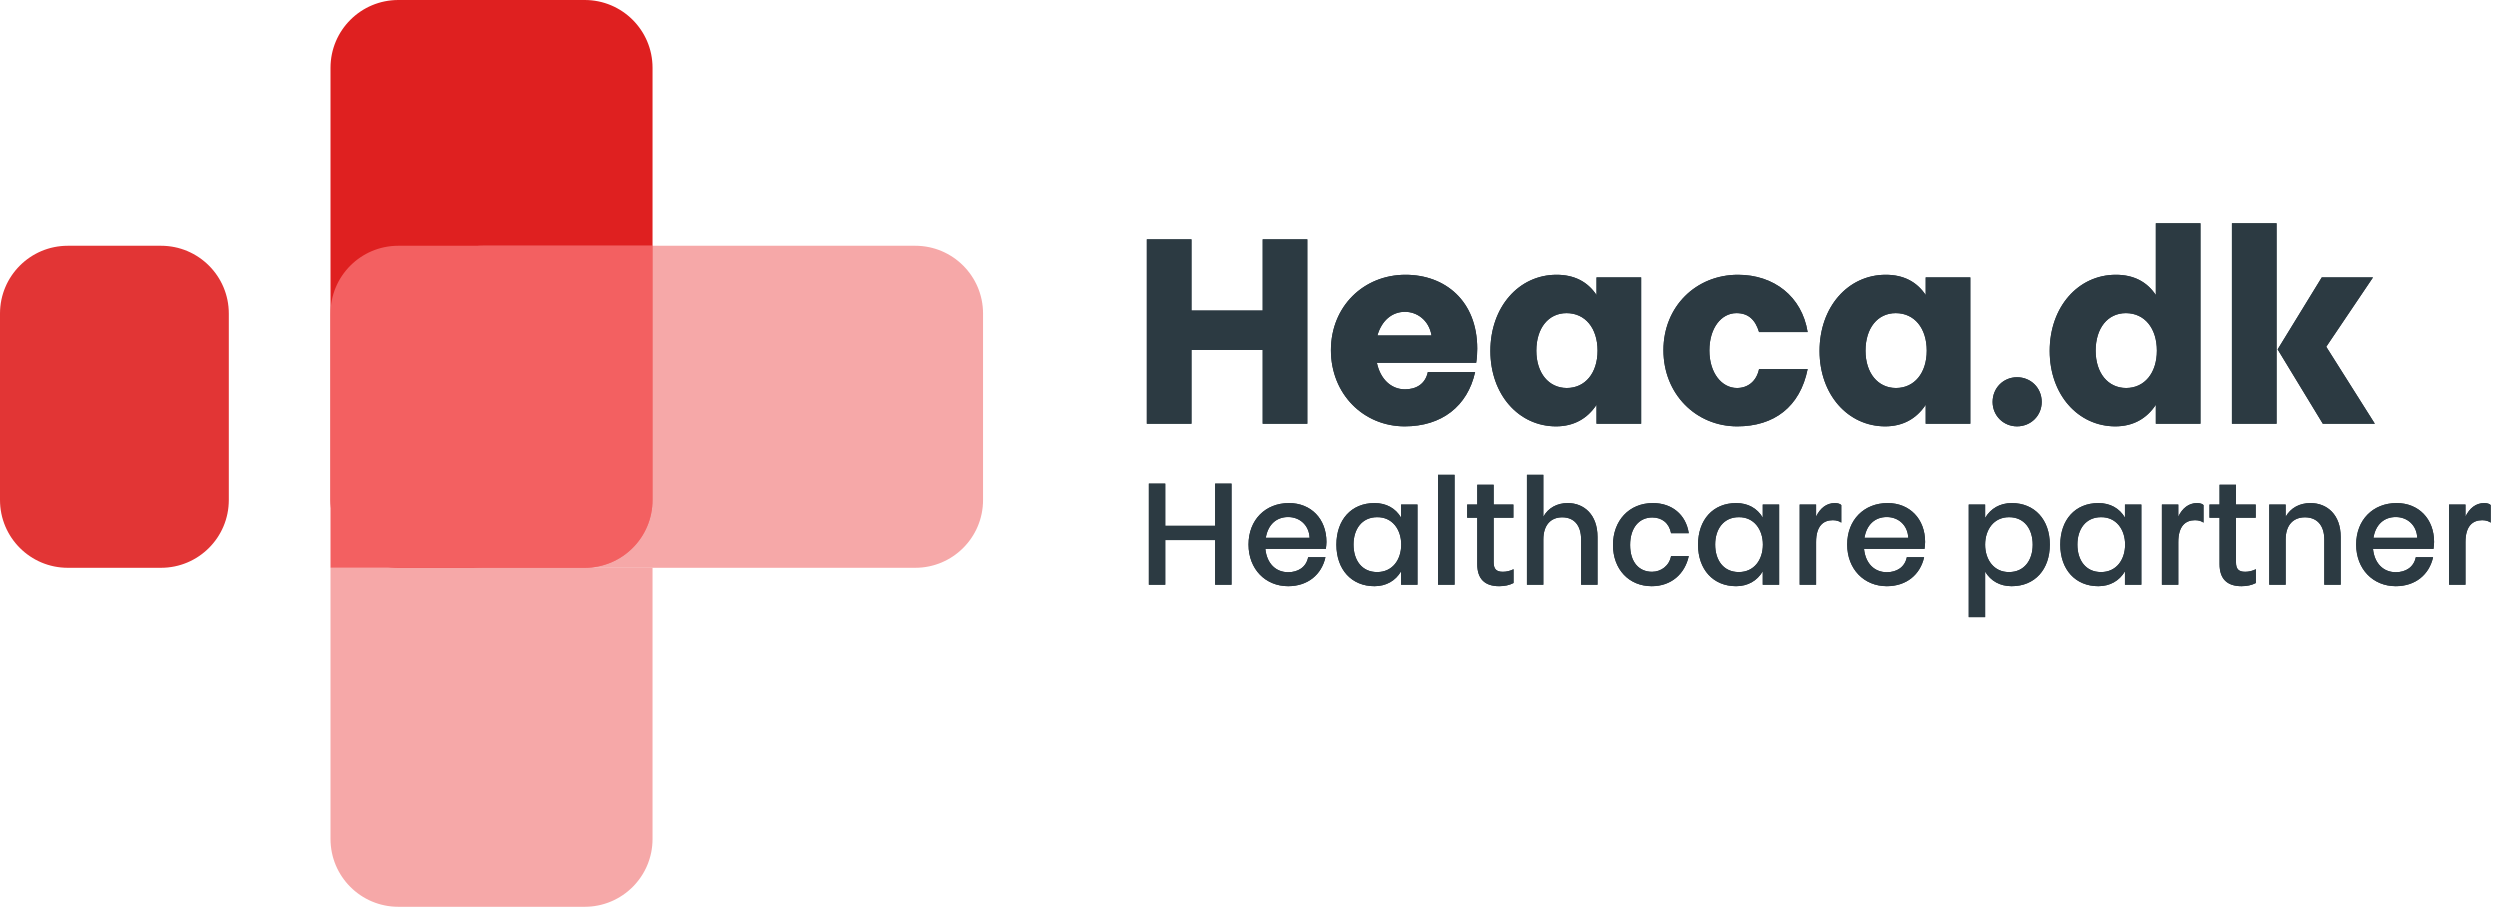 <svg width="295" height="107" viewBox="0 0 295 107" fill="none" xmlns="http://www.w3.org/2000/svg">
<path d="M148.996 50V41.289H140.595V50H135.325V28.238H140.595V36.639H148.996V28.238H154.266V50H148.996ZM165.79 45.939C167.03 45.939 168.177 45.381 168.487 43.893H174.067C173.168 47.954 170.099 50.31 165.759 50.31C160.892 50.31 157.048 46.497 157.048 41.32C157.048 36.174 160.892 32.423 165.852 32.423C170.533 32.423 174.315 35.523 174.315 41.134C174.315 41.661 174.284 42.219 174.191 42.808H162.473C162.876 44.73 164.147 45.939 165.79 45.939ZM165.79 36.794C164.24 36.794 163.031 37.848 162.535 39.584H168.921C168.611 37.755 167.185 36.794 165.79 36.794ZM181.289 41.382C181.289 44.017 182.746 45.784 184.885 45.784C187.055 45.784 188.512 44.017 188.512 41.382C188.512 38.716 187.055 36.949 184.854 36.949C182.715 36.949 181.289 38.716 181.289 41.382ZM188.388 34.81V32.733H193.658V50H188.388V47.768C187.303 49.411 185.691 50.31 183.614 50.31C179.212 50.31 175.864 46.559 175.864 41.413C175.864 36.236 179.212 32.423 183.676 32.423C185.753 32.423 187.334 33.229 188.388 34.81ZM196.284 41.32C196.284 36.174 200.128 32.423 205.088 32.423C209.304 32.423 212.621 34.965 213.303 39.181H207.568C207.134 37.755 206.328 36.949 204.902 36.949C203.104 36.949 201.709 38.716 201.709 41.351C201.709 44.017 203.166 45.784 204.964 45.784C206.235 45.784 207.258 45.009 207.568 43.552H213.303C212.404 48.016 209.335 50.31 204.995 50.31C200.128 50.31 196.284 46.497 196.284 41.32ZM220.131 41.382C220.131 44.017 221.588 45.784 223.727 45.784C225.897 45.784 227.354 44.017 227.354 41.382C227.354 38.716 225.897 36.949 223.696 36.949C221.557 36.949 220.131 38.716 220.131 41.382ZM227.23 34.81V32.733H232.5V50H227.23V47.768C226.145 49.411 224.533 50.31 222.456 50.31C218.054 50.31 214.706 46.559 214.706 41.413C214.706 36.236 218.054 32.423 222.518 32.423C224.595 32.423 226.176 33.229 227.23 34.81ZM238.009 50.31C236.397 50.31 235.126 49.039 235.126 47.427C235.126 45.784 236.397 44.513 238.009 44.513C239.652 44.513 240.923 45.784 240.923 47.427C240.923 49.039 239.652 50.31 238.009 50.31ZM247.287 41.382C247.287 44.017 248.744 45.784 250.883 45.784C253.053 45.784 254.51 44.017 254.51 41.382C254.51 38.716 253.053 36.949 250.852 36.949C248.713 36.949 247.287 38.716 247.287 41.382ZM254.386 34.81V26.347H259.656V50H254.386V47.768C253.301 49.411 251.689 50.31 249.612 50.31C245.21 50.31 241.862 46.559 241.862 41.413C241.862 36.236 245.21 32.423 249.674 32.423C251.751 32.423 253.332 33.229 254.386 34.81ZM263.367 50V26.347H268.637V50H263.367ZM268.761 41.227L273.969 32.733H280.014L274.496 40.917L280.231 50H274.093L268.761 41.227Z" fill="#2C3A42"/>
<path d="M143.384 69V63.73H137.502V69H135.564V57.066H137.502V62.047H143.384V57.066H145.322V69H143.384ZM152 67.521C153.156 67.521 154.125 66.943 154.363 65.753H156.403C155.944 67.81 154.312 69.17 152 69.17C149.314 69.17 147.325 67.147 147.325 64.257C147.325 61.35 149.314 59.361 152.102 59.361C154.686 59.361 156.522 61.214 156.522 63.951C156.522 64.206 156.488 64.461 156.454 64.767H149.314C149.484 66.501 150.555 67.521 152 67.521ZM152 61.01C150.623 61.01 149.62 61.894 149.365 63.458H154.533C154.465 61.945 153.343 61.01 152 61.01ZM159.716 64.257C159.716 66.11 160.702 67.504 162.504 67.504C164.306 67.504 165.343 66.059 165.343 64.257C165.343 62.489 164.306 61.01 162.504 61.027C160.702 61.027 159.716 62.438 159.716 64.257ZM165.326 61.078V59.531H167.264V69H165.326V67.419C164.663 68.541 163.558 69.17 162.181 69.17C159.478 69.17 157.693 67.198 157.693 64.274C157.693 61.35 159.444 59.361 162.198 59.361C163.575 59.361 164.68 59.973 165.326 61.078ZM169.685 69V56.029H171.64V69H169.685ZM174.315 66.569V61.095H173.125V59.531H174.315V57.202H176.253V59.531H178.582V61.095H176.253V66.331C176.253 67.13 176.542 67.47 177.341 67.47C177.749 67.47 178.225 67.368 178.599 67.164V68.796C178.106 69.051 177.545 69.17 176.899 69.17C175.199 69.17 174.315 68.303 174.315 66.569ZM180.178 69V56.029H182.116V60.976C182.694 59.922 183.748 59.361 184.989 59.361C186.927 59.361 188.508 60.738 188.508 63.356V69H186.57V63.662C186.57 61.945 185.703 61.044 184.343 61.044C183 61.044 182.116 61.945 182.116 63.662V69H180.178ZM190.333 64.308C190.333 61.452 192.22 59.361 195.042 59.361C197.252 59.361 198.935 60.687 199.275 62.914H197.184C196.963 61.741 196.13 61.061 194.974 61.061C193.427 61.061 192.356 62.268 192.356 64.308C192.356 66.365 193.427 67.47 194.94 67.47C196.011 67.47 196.98 66.756 197.184 65.617H199.275C198.816 67.725 197.201 69.17 194.906 69.17C192.22 69.17 190.333 67.181 190.333 64.308ZM202.392 64.257C202.392 66.11 203.378 67.504 205.18 67.504C206.982 67.504 208.019 66.059 208.019 64.257C208.019 62.489 206.982 61.01 205.18 61.027C203.378 61.027 202.392 62.438 202.392 64.257ZM208.002 61.078V59.531H209.94V69H208.002V67.419C207.339 68.541 206.234 69.17 204.857 69.17C202.154 69.17 200.369 67.198 200.369 64.274C200.369 61.35 202.12 59.361 204.874 59.361C206.251 59.361 207.356 59.973 208.002 61.078ZM214.299 63.968V69H212.361V59.531H214.299V60.959C214.775 59.973 215.523 59.361 216.509 59.361C216.883 59.361 217.155 59.463 217.274 59.599V61.673C217.07 61.52 216.747 61.384 216.271 61.384C215.166 61.384 214.299 62.047 214.299 63.968ZM222.642 67.521C223.798 67.521 224.767 66.943 225.005 65.753H227.045C226.586 67.81 224.954 69.17 222.642 69.17C219.956 69.17 217.967 67.147 217.967 64.257C217.967 61.35 219.956 59.361 222.744 59.361C225.328 59.361 227.164 61.214 227.164 63.951C227.164 64.206 227.13 64.461 227.096 64.767H219.956C220.126 66.501 221.197 67.521 222.642 67.521ZM222.642 61.01C221.265 61.01 220.262 61.894 220.007 63.458H225.175C225.107 61.945 223.985 61.01 222.642 61.01ZM239.857 64.274C239.857 62.421 238.871 61.027 237.069 61.027C235.284 61.027 234.247 62.472 234.247 64.274C234.247 66.042 235.284 67.521 237.069 67.504C238.871 67.504 239.857 66.093 239.857 64.274ZM234.247 67.453V72.825H232.309V59.531H234.247V61.112C234.91 59.99 236.015 59.361 237.392 59.361C240.095 59.361 241.88 61.333 241.88 64.257C241.88 67.181 240.129 69.17 237.375 69.17C235.998 69.17 234.91 68.558 234.247 67.453ZM245.134 64.257C245.134 66.11 246.12 67.504 247.922 67.504C249.724 67.504 250.761 66.059 250.761 64.257C250.761 62.489 249.724 61.01 247.922 61.027C246.12 61.027 245.134 62.438 245.134 64.257ZM250.744 61.078V59.531H252.682V69H250.744V67.419C250.081 68.541 248.976 69.17 247.599 69.17C244.896 69.17 243.111 67.198 243.111 64.274C243.111 61.35 244.862 59.361 247.616 59.361C248.993 59.361 250.098 59.973 250.744 61.078ZM257.041 63.968V69H255.103V59.531H257.041V60.959C257.517 59.973 258.265 59.361 259.251 59.361C259.625 59.361 259.897 59.463 260.016 59.599V61.673C259.812 61.52 259.489 61.384 259.013 61.384C257.908 61.384 257.041 62.047 257.041 63.968ZM261.908 66.569V61.095H260.718V59.531H261.908V57.202H263.846V59.531H266.175V61.095H263.846V66.331C263.846 67.13 264.135 67.47 264.934 67.47C265.342 67.47 265.818 67.368 266.192 67.164V68.796C265.699 69.051 265.138 69.17 264.492 69.17C262.792 69.17 261.908 68.303 261.908 66.569ZM267.771 69V59.531H269.709V60.976C270.304 59.922 271.358 59.361 272.633 59.361C274.605 59.361 276.203 60.738 276.203 63.356V69H274.265V63.662C274.265 61.945 273.364 61.044 271.987 61.044C270.61 61.044 269.709 61.945 269.709 63.662V69H267.771ZM282.701 67.521C283.857 67.521 284.826 66.943 285.064 65.753H287.104C286.645 67.81 285.013 69.17 282.701 69.17C280.015 69.17 278.026 67.147 278.026 64.257C278.026 61.35 280.015 59.361 282.803 59.361C285.387 59.361 287.223 61.214 287.223 63.951C287.223 64.206 287.189 64.461 287.155 64.767H280.015C280.185 66.501 281.256 67.521 282.701 67.521ZM282.701 61.01C281.324 61.01 280.321 61.894 280.066 63.458H285.234C285.166 61.945 284.044 61.01 282.701 61.01ZM290.927 63.968V69H288.989V59.531H290.927V60.959C291.403 59.973 292.151 59.361 293.137 59.361C293.511 59.361 293.783 59.463 293.902 59.599V61.673C293.698 61.52 293.375 61.384 292.899 61.384C291.794 61.384 290.927 62.047 290.927 63.968Z" fill="#2C3A42"/>
<path d="M148.996 50V41.289H140.595V50H135.325V28.238H140.595V36.639H148.996V28.238H154.266V50H148.996ZM165.79 45.939C167.03 45.939 168.177 45.381 168.487 43.893H174.067C173.168 47.954 170.099 50.31 165.759 50.31C160.892 50.31 157.048 46.497 157.048 41.32C157.048 36.174 160.892 32.423 165.852 32.423C170.533 32.423 174.315 35.523 174.315 41.134C174.315 41.661 174.284 42.219 174.191 42.808H162.473C162.876 44.73 164.147 45.939 165.79 45.939ZM165.79 36.794C164.24 36.794 163.031 37.848 162.535 39.584H168.921C168.611 37.755 167.185 36.794 165.79 36.794ZM181.289 41.382C181.289 44.017 182.746 45.784 184.885 45.784C187.055 45.784 188.512 44.017 188.512 41.382C188.512 38.716 187.055 36.949 184.854 36.949C182.715 36.949 181.289 38.716 181.289 41.382ZM188.388 34.81V32.733H193.658V50H188.388V47.768C187.303 49.411 185.691 50.31 183.614 50.31C179.212 50.31 175.864 46.559 175.864 41.413C175.864 36.236 179.212 32.423 183.676 32.423C185.753 32.423 187.334 33.229 188.388 34.81ZM196.284 41.32C196.284 36.174 200.128 32.423 205.088 32.423C209.304 32.423 212.621 34.965 213.303 39.181H207.568C207.134 37.755 206.328 36.949 204.902 36.949C203.104 36.949 201.709 38.716 201.709 41.351C201.709 44.017 203.166 45.784 204.964 45.784C206.235 45.784 207.258 45.009 207.568 43.552H213.303C212.404 48.016 209.335 50.31 204.995 50.31C200.128 50.31 196.284 46.497 196.284 41.32ZM220.131 41.382C220.131 44.017 221.588 45.784 223.727 45.784C225.897 45.784 227.354 44.017 227.354 41.382C227.354 38.716 225.897 36.949 223.696 36.949C221.557 36.949 220.131 38.716 220.131 41.382ZM227.23 34.81V32.733H232.5V50H227.23V47.768C226.145 49.411 224.533 50.31 222.456 50.31C218.054 50.31 214.706 46.559 214.706 41.413C214.706 36.236 218.054 32.423 222.518 32.423C224.595 32.423 226.176 33.229 227.23 34.81ZM238.009 50.31C236.397 50.31 235.126 49.039 235.126 47.427C235.126 45.784 236.397 44.513 238.009 44.513C239.652 44.513 240.923 45.784 240.923 47.427C240.923 49.039 239.652 50.31 238.009 50.31ZM247.287 41.382C247.287 44.017 248.744 45.784 250.883 45.784C253.053 45.784 254.51 44.017 254.51 41.382C254.51 38.716 253.053 36.949 250.852 36.949C248.713 36.949 247.287 38.716 247.287 41.382ZM254.386 34.81V26.347H259.656V50H254.386V47.768C253.301 49.411 251.689 50.31 249.612 50.31C245.21 50.31 241.862 46.559 241.862 41.413C241.862 36.236 245.21 32.423 249.674 32.423C251.751 32.423 253.332 33.229 254.386 34.81ZM263.367 50V26.347H268.637V50H263.367ZM268.761 41.227L273.969 32.733H280.014L274.496 40.917L280.231 50H274.093L268.761 41.227Z" fill="#2C3A42"/>
<path d="M143.384 69V63.73H137.502V69H135.564V57.066H137.502V62.047H143.384V57.066H145.322V69H143.384ZM152 67.521C153.156 67.521 154.125 66.943 154.363 65.753H156.403C155.944 67.81 154.312 69.17 152 69.17C149.314 69.17 147.325 67.147 147.325 64.257C147.325 61.35 149.314 59.361 152.102 59.361C154.686 59.361 156.522 61.214 156.522 63.951C156.522 64.206 156.488 64.461 156.454 64.767H149.314C149.484 66.501 150.555 67.521 152 67.521ZM152 61.01C150.623 61.01 149.62 61.894 149.365 63.458H154.533C154.465 61.945 153.343 61.01 152 61.01ZM159.716 64.257C159.716 66.11 160.702 67.504 162.504 67.504C164.306 67.504 165.343 66.059 165.343 64.257C165.343 62.489 164.306 61.01 162.504 61.027C160.702 61.027 159.716 62.438 159.716 64.257ZM165.326 61.078V59.531H167.264V69H165.326V67.419C164.663 68.541 163.558 69.17 162.181 69.17C159.478 69.17 157.693 67.198 157.693 64.274C157.693 61.35 159.444 59.361 162.198 59.361C163.575 59.361 164.68 59.973 165.326 61.078ZM169.685 69V56.029H171.64V69H169.685ZM174.315 66.569V61.095H173.125V59.531H174.315V57.202H176.253V59.531H178.582V61.095H176.253V66.331C176.253 67.13 176.542 67.47 177.341 67.47C177.749 67.47 178.225 67.368 178.599 67.164V68.796C178.106 69.051 177.545 69.17 176.899 69.17C175.199 69.17 174.315 68.303 174.315 66.569ZM180.178 69V56.029H182.116V60.976C182.694 59.922 183.748 59.361 184.989 59.361C186.927 59.361 188.508 60.738 188.508 63.356V69H186.57V63.662C186.57 61.945 185.703 61.044 184.343 61.044C183 61.044 182.116 61.945 182.116 63.662V69H180.178ZM190.333 64.308C190.333 61.452 192.22 59.361 195.042 59.361C197.252 59.361 198.935 60.687 199.275 62.914H197.184C196.963 61.741 196.13 61.061 194.974 61.061C193.427 61.061 192.356 62.268 192.356 64.308C192.356 66.365 193.427 67.47 194.94 67.47C196.011 67.47 196.98 66.756 197.184 65.617H199.275C198.816 67.725 197.201 69.17 194.906 69.17C192.22 69.17 190.333 67.181 190.333 64.308ZM202.392 64.257C202.392 66.11 203.378 67.504 205.18 67.504C206.982 67.504 208.019 66.059 208.019 64.257C208.019 62.489 206.982 61.01 205.18 61.027C203.378 61.027 202.392 62.438 202.392 64.257ZM208.002 61.078V59.531H209.94V69H208.002V67.419C207.339 68.541 206.234 69.17 204.857 69.17C202.154 69.17 200.369 67.198 200.369 64.274C200.369 61.35 202.12 59.361 204.874 59.361C206.251 59.361 207.356 59.973 208.002 61.078ZM214.299 63.968V69H212.361V59.531H214.299V60.959C214.775 59.973 215.523 59.361 216.509 59.361C216.883 59.361 217.155 59.463 217.274 59.599V61.673C217.07 61.52 216.747 61.384 216.271 61.384C215.166 61.384 214.299 62.047 214.299 63.968ZM222.642 67.521C223.798 67.521 224.767 66.943 225.005 65.753H227.045C226.586 67.81 224.954 69.17 222.642 69.17C219.956 69.17 217.967 67.147 217.967 64.257C217.967 61.35 219.956 59.361 222.744 59.361C225.328 59.361 227.164 61.214 227.164 63.951C227.164 64.206 227.13 64.461 227.096 64.767H219.956C220.126 66.501 221.197 67.521 222.642 67.521ZM222.642 61.01C221.265 61.01 220.262 61.894 220.007 63.458H225.175C225.107 61.945 223.985 61.01 222.642 61.01ZM239.857 64.274C239.857 62.421 238.871 61.027 237.069 61.027C235.284 61.027 234.247 62.472 234.247 64.274C234.247 66.042 235.284 67.521 237.069 67.504C238.871 67.504 239.857 66.093 239.857 64.274ZM234.247 67.453V72.825H232.309V59.531H234.247V61.112C234.91 59.99 236.015 59.361 237.392 59.361C240.095 59.361 241.88 61.333 241.88 64.257C241.88 67.181 240.129 69.17 237.375 69.17C235.998 69.17 234.91 68.558 234.247 67.453ZM245.134 64.257C245.134 66.11 246.12 67.504 247.922 67.504C249.724 67.504 250.761 66.059 250.761 64.257C250.761 62.489 249.724 61.01 247.922 61.027C246.12 61.027 245.134 62.438 245.134 64.257ZM250.744 61.078V59.531H252.682V69H250.744V67.419C250.081 68.541 248.976 69.17 247.599 69.17C244.896 69.17 243.111 67.198 243.111 64.274C243.111 61.35 244.862 59.361 247.616 59.361C248.993 59.361 250.098 59.973 250.744 61.078ZM257.041 63.968V69H255.103V59.531H257.041V60.959C257.517 59.973 258.265 59.361 259.251 59.361C259.625 59.361 259.897 59.463 260.016 59.599V61.673C259.812 61.52 259.489 61.384 259.013 61.384C257.908 61.384 257.041 62.047 257.041 63.968ZM261.908 66.569V61.095H260.718V59.531H261.908V57.202H263.846V59.531H266.175V61.095H263.846V66.331C263.846 67.13 264.135 67.47 264.934 67.47C265.342 67.47 265.818 67.368 266.192 67.164V68.796C265.699 69.051 265.138 69.17 264.492 69.17C262.792 69.17 261.908 68.303 261.908 66.569ZM267.771 69V59.531H269.709V60.976C270.304 59.922 271.358 59.361 272.633 59.361C274.605 59.361 276.203 60.738 276.203 63.356V69H274.265V63.662C274.265 61.945 273.364 61.044 271.987 61.044C270.61 61.044 269.709 61.945 269.709 63.662V69H267.771ZM282.701 67.521C283.857 67.521 284.826 66.943 285.064 65.753H287.104C286.645 67.81 285.013 69.17 282.701 69.17C280.015 69.17 278.026 67.147 278.026 64.257C278.026 61.35 280.015 59.361 282.803 59.361C285.387 59.361 287.223 61.214 287.223 63.951C287.223 64.206 287.189 64.461 287.155 64.767H280.015C280.185 66.501 281.256 67.521 282.701 67.521ZM282.701 61.01C281.324 61.01 280.321 61.894 280.066 63.458H285.234C285.166 61.945 284.044 61.01 282.701 61.01ZM290.927 63.968V69H288.989V59.531H290.927V60.959C291.403 59.973 292.151 59.361 293.137 59.361C293.511 59.361 293.783 59.463 293.902 59.599V61.673C293.698 61.52 293.375 61.384 292.899 61.384C291.794 61.384 290.927 62.047 290.927 63.968Z" fill="#2C3A42"/>
<path d="M39 8C39 3.582 42.582 0 47 0H69C73.418 0 77 3.582 77 8V59C77 63.418 73.418 67 69 67H47C42.582 67 39 63.418 39 59V8Z" fill="#DF2020"/>
<path d="M0 37C0 32.582 3.582 29 8 29H19C23.418 29 27 32.582 27 37V59C27 63.418 23.418 67 19 67H8C3.582 67 0 63.418 0 59V37Z" fill="#DF2020" fill-opacity="0.9"/>
<path d="M39 67H77V99C77 103.418 73.418 107 69 107H47C42.582 107 39 103.418 39 99V67Z" fill="#F39292" fill-opacity="0.8"/>
<path d="M108 29C112.418 29 116 32.582 116 37L116 59C116 63.418 112.418 67 108 67L57 67C52.582 67 49 63.418 49 59L49 37C49 32.582 52.582 29 57 29L108 29Z" fill="#F39292" fill-opacity="0.8"/>
<path d="M39 37C39 32.582 42.582 29 47 29H77V59C77 63.418 73.418 67 69 67H39V37Z" fill="#F36061"/>
</svg>
